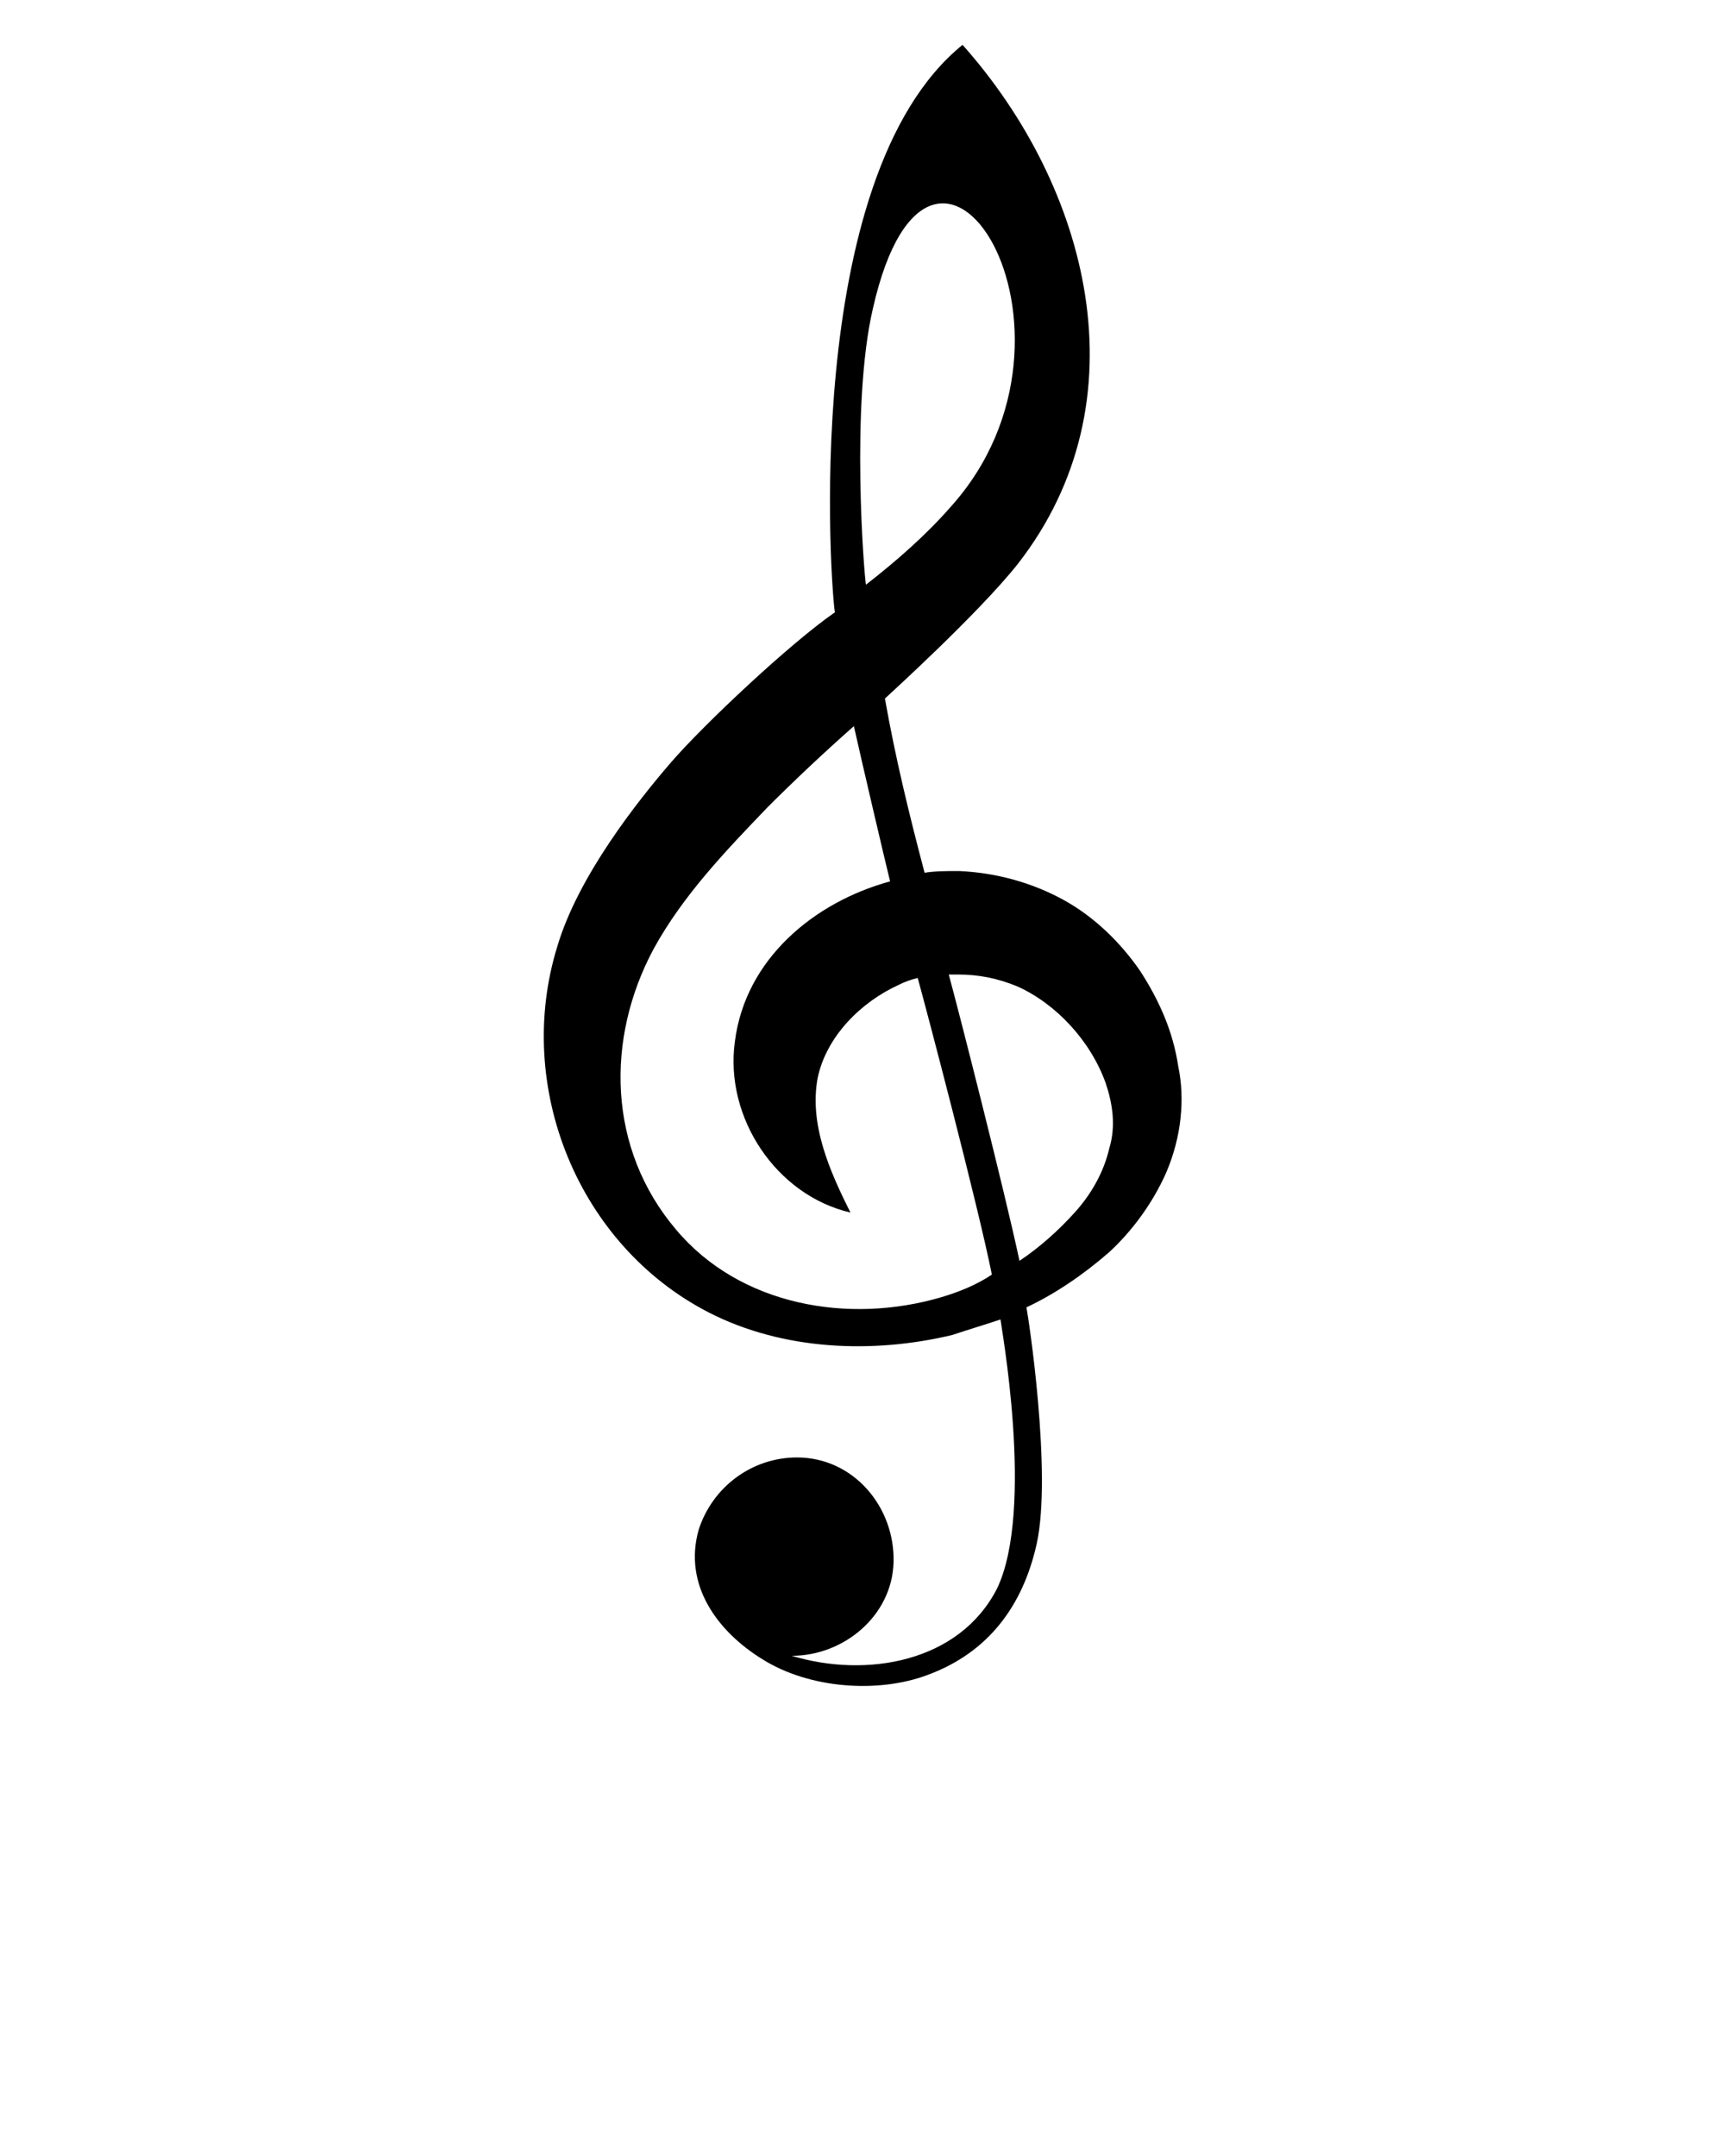 <?xml version="1.0" encoding="UTF-8"?>
<svg enable-background="new 0 0 100 100" version="1.1" viewBox="0 0 100 125" xml:space="preserve" xmlns="http://www.w3.org/2000/svg">
  <path d="m68.3 61.8c-0.3-2-1.1-3.8-2.2-5.5-1.1-1.6-2.6-3.1-4.4-4.1s-3.9-1.6-6.1-1.7c-0.7 0-1.4 0-2 0.1-0.9-3.4-1.7-6.7-2.3-10.1 0.1-0.1 5.4-4.9 7.7-7.8 7.4-9.5 4.1-21.9-3.2-30.1-9.5 7.7-7.6 31.9-7.4 32.9-2.6 1.8-7.6 6.5-9.5 8.7s-5.4 6.6-6.6 10.7c-2.5 8.1 1.2 17.3 8.8 21.2 4.3 2.2 9.5 2.4 14.1 1.3 0.9-0.3 1.9-0.6 2.8-0.9 0 0.2 2 11-0.2 15.6-2.2 4.3-7.6 5.2-11.9 3.9 3 0 5.8-2.3 5.9-5.4 0.1-3.2-2.3-6.1-5.6-6.1-2.6 0-4.9 1.7-5.7 4.2-0.9 3.2 1.1 5.9 3.7 7.5 2.7 1.7 6.7 2 9.6 0.9 3.5-1.3 5.5-4 6.3-7.6 0.9-4.1-0.5-13.3-0.6-13.7 1.7-0.8 3.3-1.9 4.8-3.2 1.3-1.2 2.5-2.8 3.3-4.6 0.9-2.1 1.1-4.3 0.7-6.2zm-17.7-43.9c3.4-15.1 13.7 1.3 4.5 11.5-1.4 1.6-3.1 3.1-4.9 4.5-0.1-0.5-0.9-10.4 0.4-16zm4 57.3c-5.4 1.6-11.7 0.5-15.4-3.9-4-4.7-4.1-11.1-1.3-16.3 1.7-3.1 4.2-5.7 6.6-8.2 1.6-1.6 3.3-3.2 5-4.7 0.4 1.8 1.8 7.8 2.1 9-4.4 1.2-8.4 4.5-9 9.3-0.6 4.4 2.4 8.9 6.7 9.9-1.2-2.4-2.4-5.1-1.9-7.8 0.5-2.4 2.5-4.4 4.7-5.4 0.4-0.2 0.7-0.3 1.1-0.4 0.5 1.8 3.5 13.2 4.3 17.2-0.9 0.6-1.9 1-2.9 1.3zm9.7-8.6c-0.3 1.3-1 2.6-2 3.7-0.9 1-2 2-3.2 2.8-0.8-3.8-3.6-14.8-4.1-16.6h0.5c1.2 0 2.3 0.2 3.5 0.7 2.2 1 4.2 3.1 5.1 5.6 0.4 1.2 0.6 2.5 0.2 3.8z"/>
</svg>
